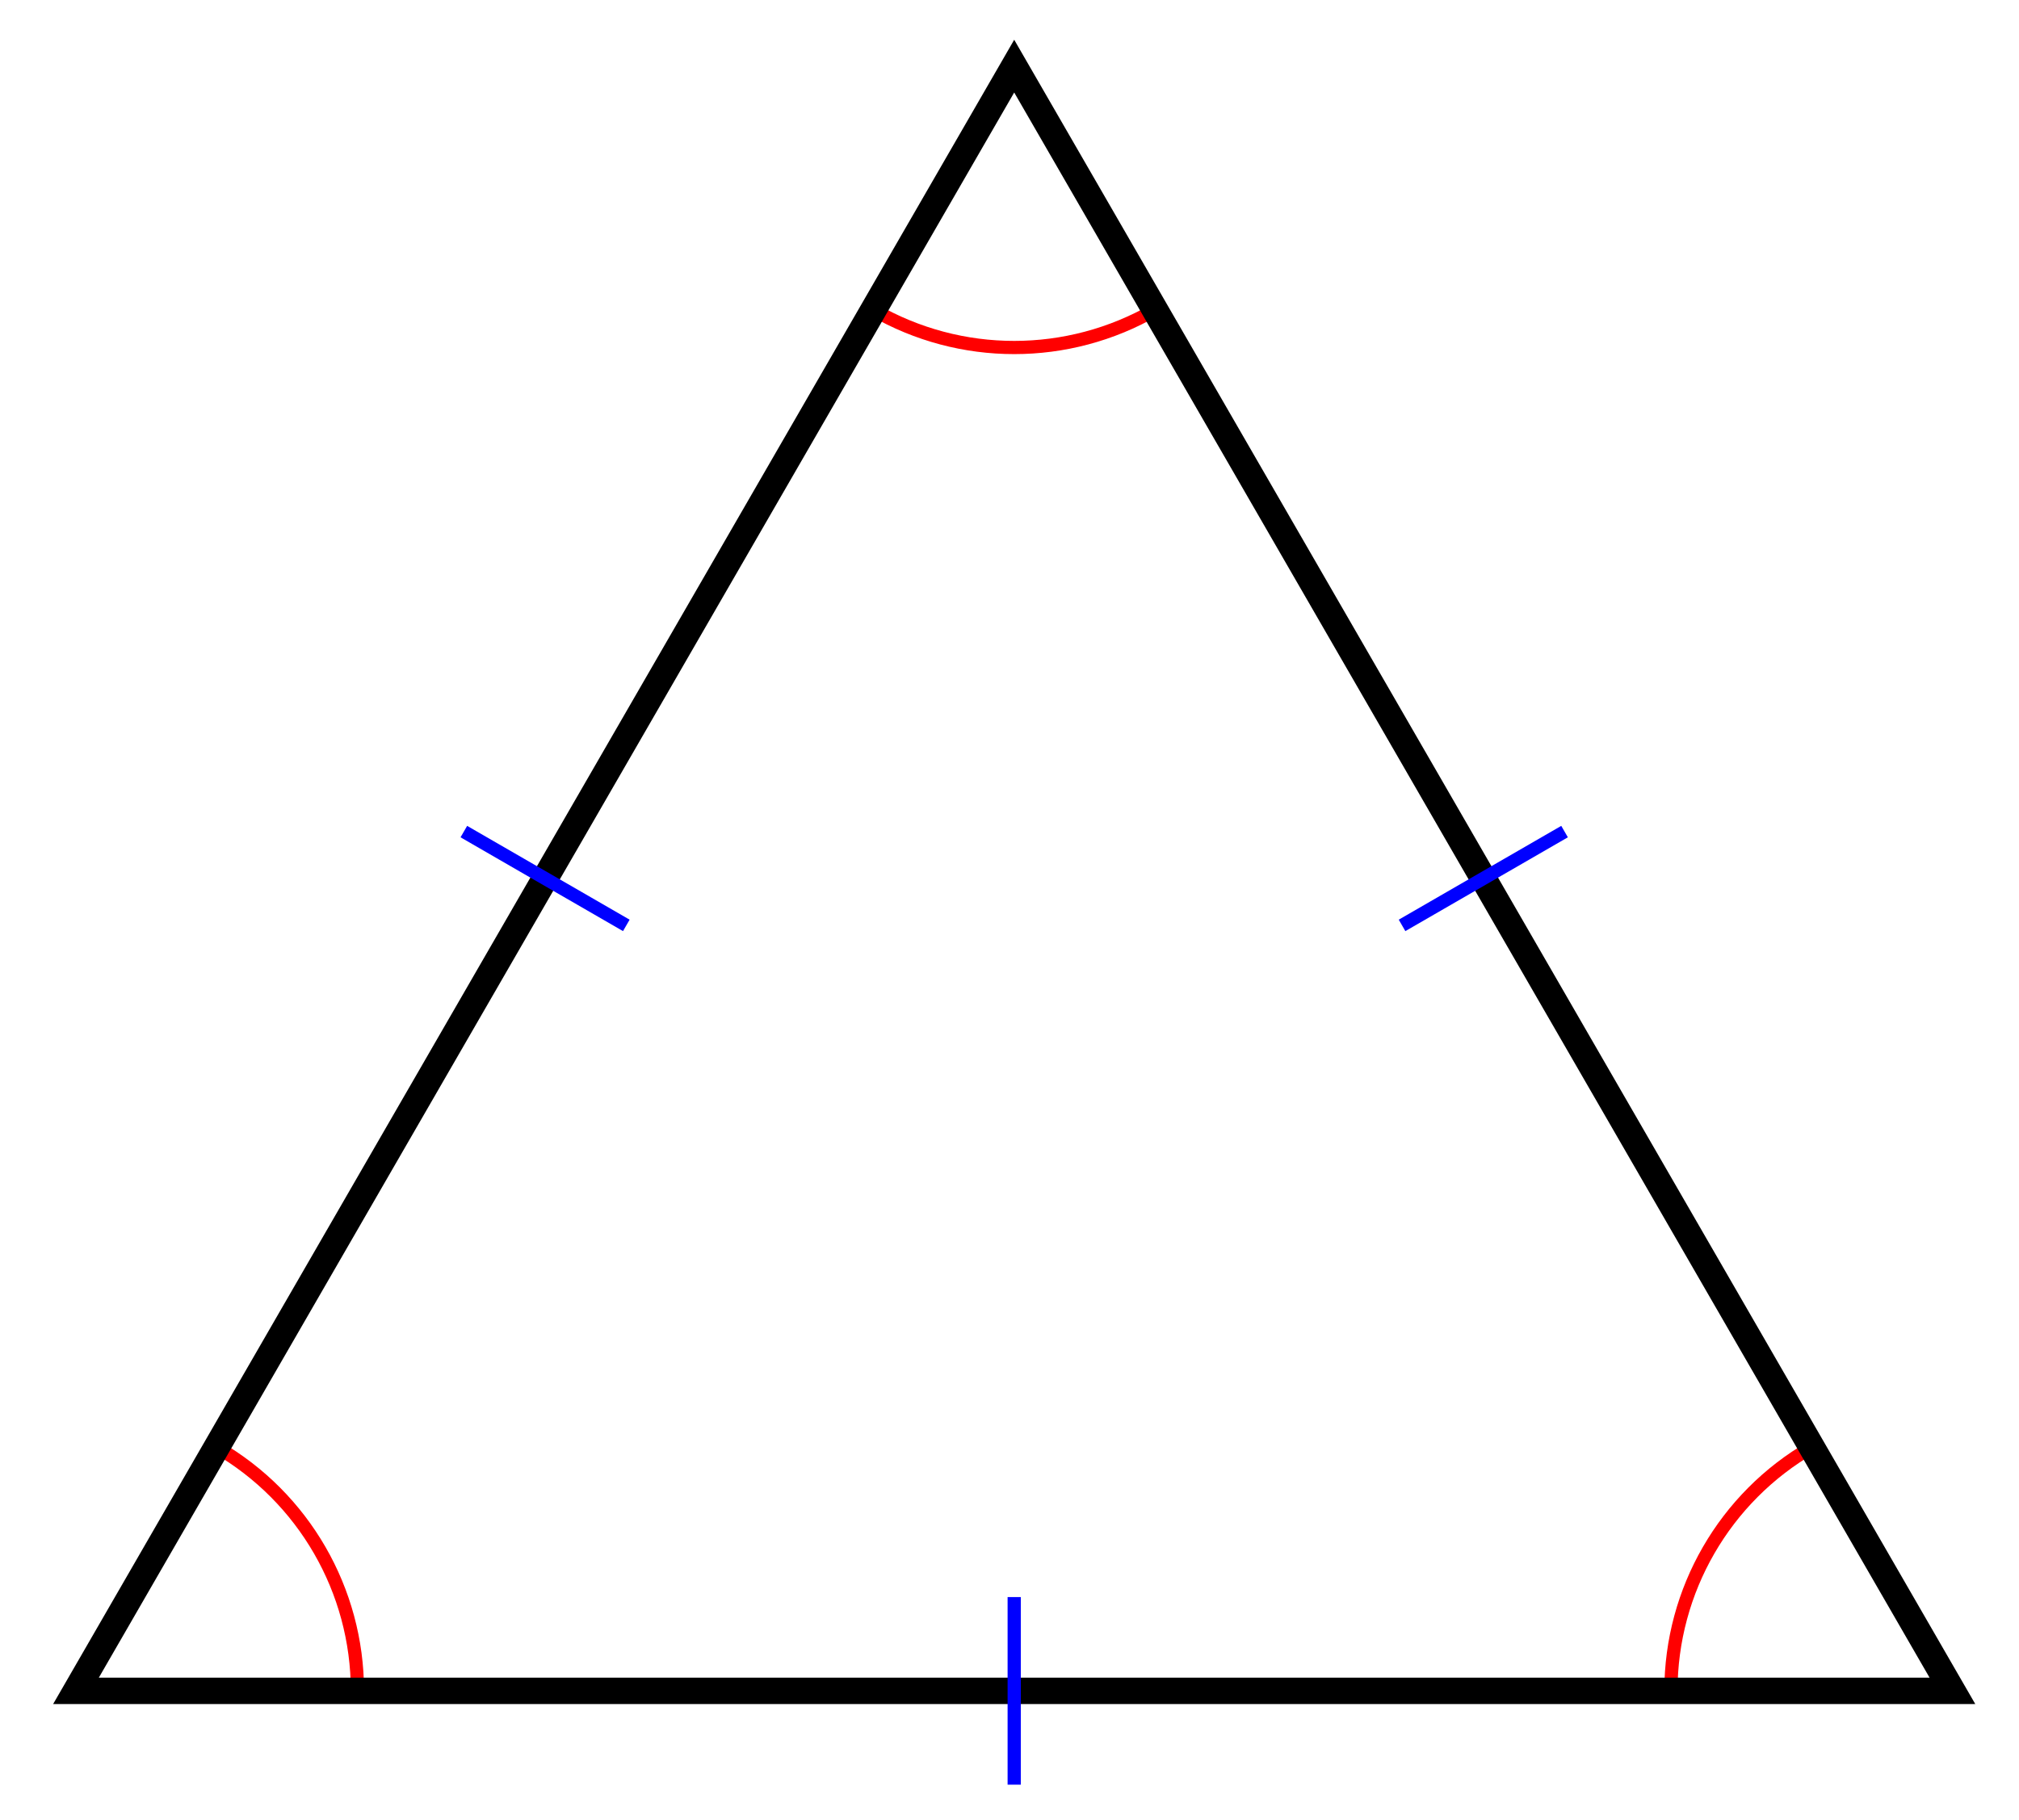 <svg xmlns="http://www.w3.org/2000/svg" xmlns:xlink="http://www.w3.org/1999/xlink" version="1.1" width="61" height="55" viewBox="0 0 61 55">
<path transform="matrix(1,0,0,-1,2.295,51.096)" stroke-width=".399" stroke-linecap="butt" stroke-miterlimit="10" stroke-linejoin="miter" fill="none" stroke="#ff0000" d="M8.504 0C8.504 3.038 6.883 5.846 4.252 7.365"/>
<path transform="matrix(1,0,0,-1,2.295,51.096)" stroke-width=".399" stroke-linecap="butt" stroke-miterlimit="10" stroke-linejoin="miter" fill="none" stroke="#ff0000" d="M48.189 0C48.189 3.038 49.811 5.846 52.442 7.365"/>
<path transform="matrix(1,0,0,-1,2.295,51.096)" stroke-width=".399" stroke-linecap="butt" stroke-miterlimit="10" stroke-linejoin="miter" fill="none" stroke="#ff0000" d="M24.095 41.734C26.726 40.215 29.968 40.215 32.599 41.734"/>
<path transform="matrix(1,0,0,-1,2.295,51.096)" stroke-width=".797" stroke-linecap="butt" stroke-miterlimit="10" stroke-linejoin="miter" fill="none" stroke="#000000" d="M0 0H56.694L28.347 49.098Z"/>
<path transform="matrix(1,0,0,-1,2.295,51.096)" stroke-width=".399" stroke-linecap="butt" stroke-miterlimit="10" stroke-linejoin="miter" fill="none" stroke="#0000ff" d="M28.347 2.835V-2.834"/>
<path transform="matrix(1,0,0,-1,2.295,51.096)" stroke-width=".399" stroke-linecap="butt" stroke-miterlimit="10" stroke-linejoin="miter" fill="none" stroke="#0000ff" d="M44.975 25.967 40.065 23.132"/>
<path transform="matrix(1,0,0,-1,2.295,51.096)" stroke-width=".399" stroke-linecap="butt" stroke-miterlimit="10" stroke-linejoin="miter" fill="none" stroke="#0000ff" d="M11.719 25.967 16.628 23.132"/>
</svg>
